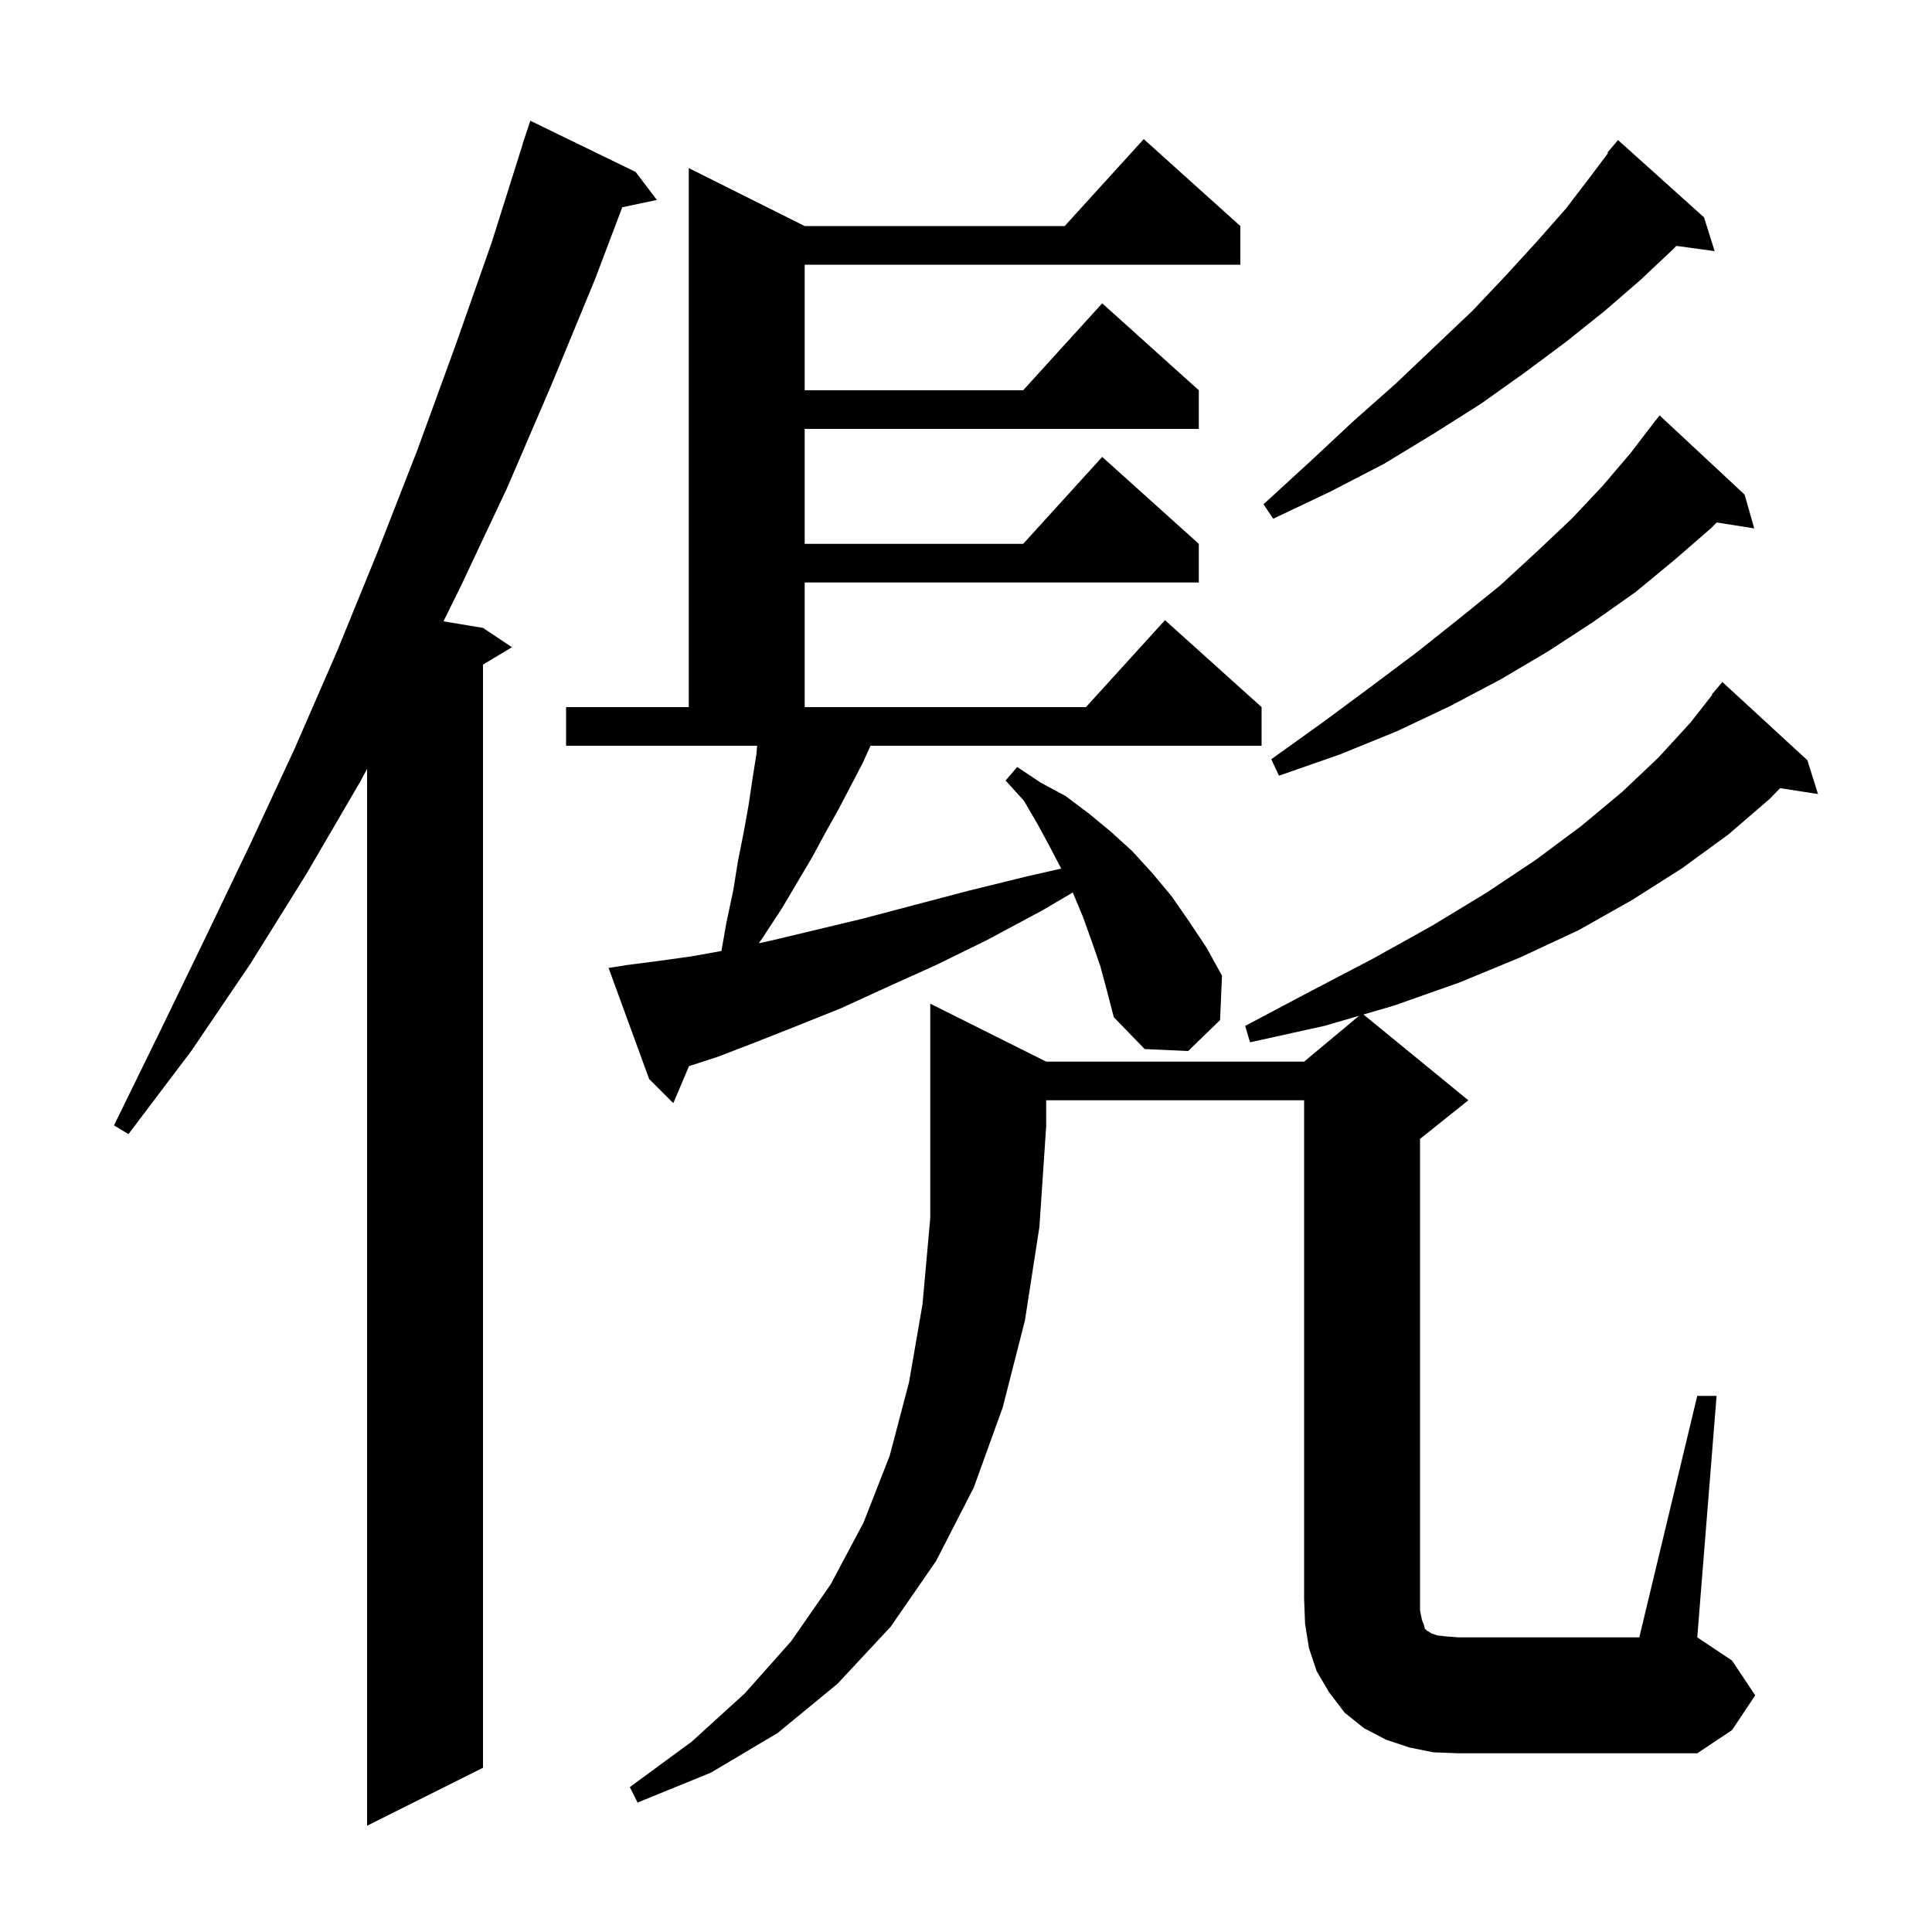 <svg xmlns="http://www.w3.org/2000/svg" xmlns:xlink="http://www.w3.org/1999/xlink" version="1.1" baseProfile="full" viewBox="0 0 200 200" width="200" height="200">
<g fill="black">
<path d="M 65.8 17.8 L 68.0 20.7 L 64.417 21.454 L 61.6 28.9 L 57.1 39.8 L 52.5 50.5 L 47.6 60.9 L 45.908 64.318 L 50.0 65.0 L 53.0 67.0 L 50.0 68.8 L 50.0 183.0 L 38.0 189.0 L 38.0 79.592 L 37.3 80.9 L 31.7 90.5 L 25.9 99.8 L 19.8 108.8 L 13.3 117.4 L 11.8 116.5 L 16.5 106.9 L 21.2 97.2 L 25.9 87.4 L 30.5 77.5 L 34.9 67.4 L 39.1 57.1 L 43.2 46.6 L 47.1 35.9 L 50.9 25.1 L 54.115 14.904 L 54.1 14.9 L 54.9 12.5 Z M 108.3 109.9 L 135.0 109.9 L 140.7 105.15 L 137.1 106.2 L 129.4 107.9 L 128.9 106.2 L 135.7 102.6 L 142.2 99.2 L 148.3 95.8 L 153.9 92.4 L 159.0 89.0 L 163.7 85.5 L 167.9 82.0 L 171.7 78.4 L 175.0 74.8 L 177.247 71.933 L 177.2 71.9 L 178.3 70.6 L 187.1 78.7 L 188.2 82.2 L 184.28 81.592 L 183.2 82.7 L 178.9 86.4 L 174.1 89.9 L 168.9 93.2 L 163.4 96.3 L 157.4 99.1 L 151.1 101.7 L 144.3 104.1 L 141.146 105.02 L 152.0 113.9 L 147.0 117.9 L 147.0 166.7 L 147.2 167.7 L 147.4 168.2 L 147.5 168.6 L 147.7 168.8 L 147.9 168.9 L 148.2 169.1 L 148.8 169.3 L 149.7 169.4 L 151.0 169.5 L 169.7 169.5 L 175.7 144.5 L 177.7 144.5 L 175.7 169.5 L 179.3 171.9 L 181.7 175.5 L 179.3 179.1 L 175.7 181.5 L 151.0 181.5 L 148.4 181.4 L 145.9 180.9 L 143.5 180.1 L 141.2 178.9 L 139.2 177.3 L 137.6 175.2 L 136.3 173.0 L 135.5 170.6 L 135.1 168.1 L 135.0 165.5 L 135.0 113.9 L 108.3 113.9 L 108.3 116.6 L 107.6 127.0 L 106.1 136.7 L 103.8 145.7 L 100.8 154.0 L 96.9 161.6 L 92.2 168.4 L 86.7 174.3 L 80.5 179.4 L 73.6 183.5 L 66.0 186.6 L 65.2 185.0 L 71.6 180.3 L 77.1 175.3 L 81.9 169.9 L 86.0 164.0 L 89.4 157.6 L 92.1 150.7 L 94.1 143.1 L 95.5 135.0 L 96.3 126.1 L 96.3 103.9 Z M 113.9 100.0 L 113.0 97.4 L 112.1 94.9 L 111.1 92.5 L 111.05 92.395 L 107.8 94.3 L 102.2 97.3 L 96.9 99.9 L 91.8 102.2 L 87.0 104.4 L 82.5 106.2 L 78.2 107.9 L 74.3 109.4 L 71.327 110.364 L 69.7 114.2 L 67.2 111.7 L 63.0 100.2 L 64.9 99.9 L 68.0 99.5 L 71.6 99.0 L 74.68 98.447 L 75.2 95.5 L 75.9 92.2 L 76.4 89.1 L 77.0 86.1 L 77.5 83.3 L 77.9 80.6 L 78.3 78.1 L 78.378 77.2 L 58.6 77.2 L 58.6 73.2 L 71.3 73.2 L 71.3 17.4 L 83.3 23.4 L 110.218 23.4 L 118.4 14.4 L 128.4 23.4 L 128.4 27.4 L 83.3 27.4 L 83.3 40.4 L 105.918 40.4 L 114.1 31.4 L 124.1 40.4 L 124.1 44.4 L 83.3 44.4 L 83.3 56.3 L 105.918 56.3 L 114.1 47.3 L 124.1 56.3 L 124.1 60.3 L 83.3 60.3 L 83.3 73.2 L 112.418 73.2 L 120.6 64.2 L 130.6 73.2 L 130.6 77.2 L 90.118 77.2 L 89.3 79.0 L 86.9 83.6 L 85.5 86.1 L 84.1 88.7 L 80.9 94.1 L 79.0 97.0 L 78.555 97.645 L 79.7 97.4 L 84.3 96.3 L 89.3 95.1 L 94.6 93.7 L 100.3 92.2 L 106.4 90.7 L 109.855 89.915 L 108.7 87.7 L 107.4 85.3 L 106.0 82.9 L 104.1 80.8 L 105.3 79.4 L 107.7 81.0 L 110.3 82.4 L 112.7 84.2 L 115.0 86.1 L 117.2 88.1 L 119.3 90.4 L 121.3 92.8 L 123.1 95.4 L 124.9 98.1 L 126.5 101.0 L 126.3 105.6 L 123.0 108.8 L 118.5 108.6 L 115.3 105.3 L 114.6 102.6 Z M 180.6 51.2 L 181.6 54.7 L 177.714 54.086 L 177.1 54.7 L 173.3 58.0 L 169.3 61.3 L 164.9 64.4 L 160.3 67.4 L 155.4 70.3 L 150.1 73.1 L 144.6 75.7 L 138.7 78.1 L 132.4 80.3 L 131.6 78.6 L 136.9 74.8 L 141.9 71.1 L 146.7 67.5 L 151.1 64.0 L 155.3 60.6 L 159.1 57.1 L 162.7 53.7 L 165.9 50.3 L 168.8 46.9 L 171.4 43.5 L 171.409 43.508 L 171.8 43.0 Z M 176.4 22.5 L 177.5 26.0 L 173.536 25.453 L 173.2 25.8 L 169.8 29.0 L 166.1 32.2 L 162.1 35.4 L 157.8 38.6 L 153.3 41.8 L 148.4 44.9 L 143.3 48.0 L 137.7 50.9 L 131.8 53.7 L 130.8 52.2 L 135.6 47.8 L 140.1 43.6 L 144.5 39.7 L 148.5 35.9 L 152.4 32.2 L 155.9 28.5 L 159.1 25.0 L 162.1 21.6 L 164.7 18.2 L 166.467 15.845 L 166.4 15.8 L 167.5 14.5 Z " />
</g>
</svg>
